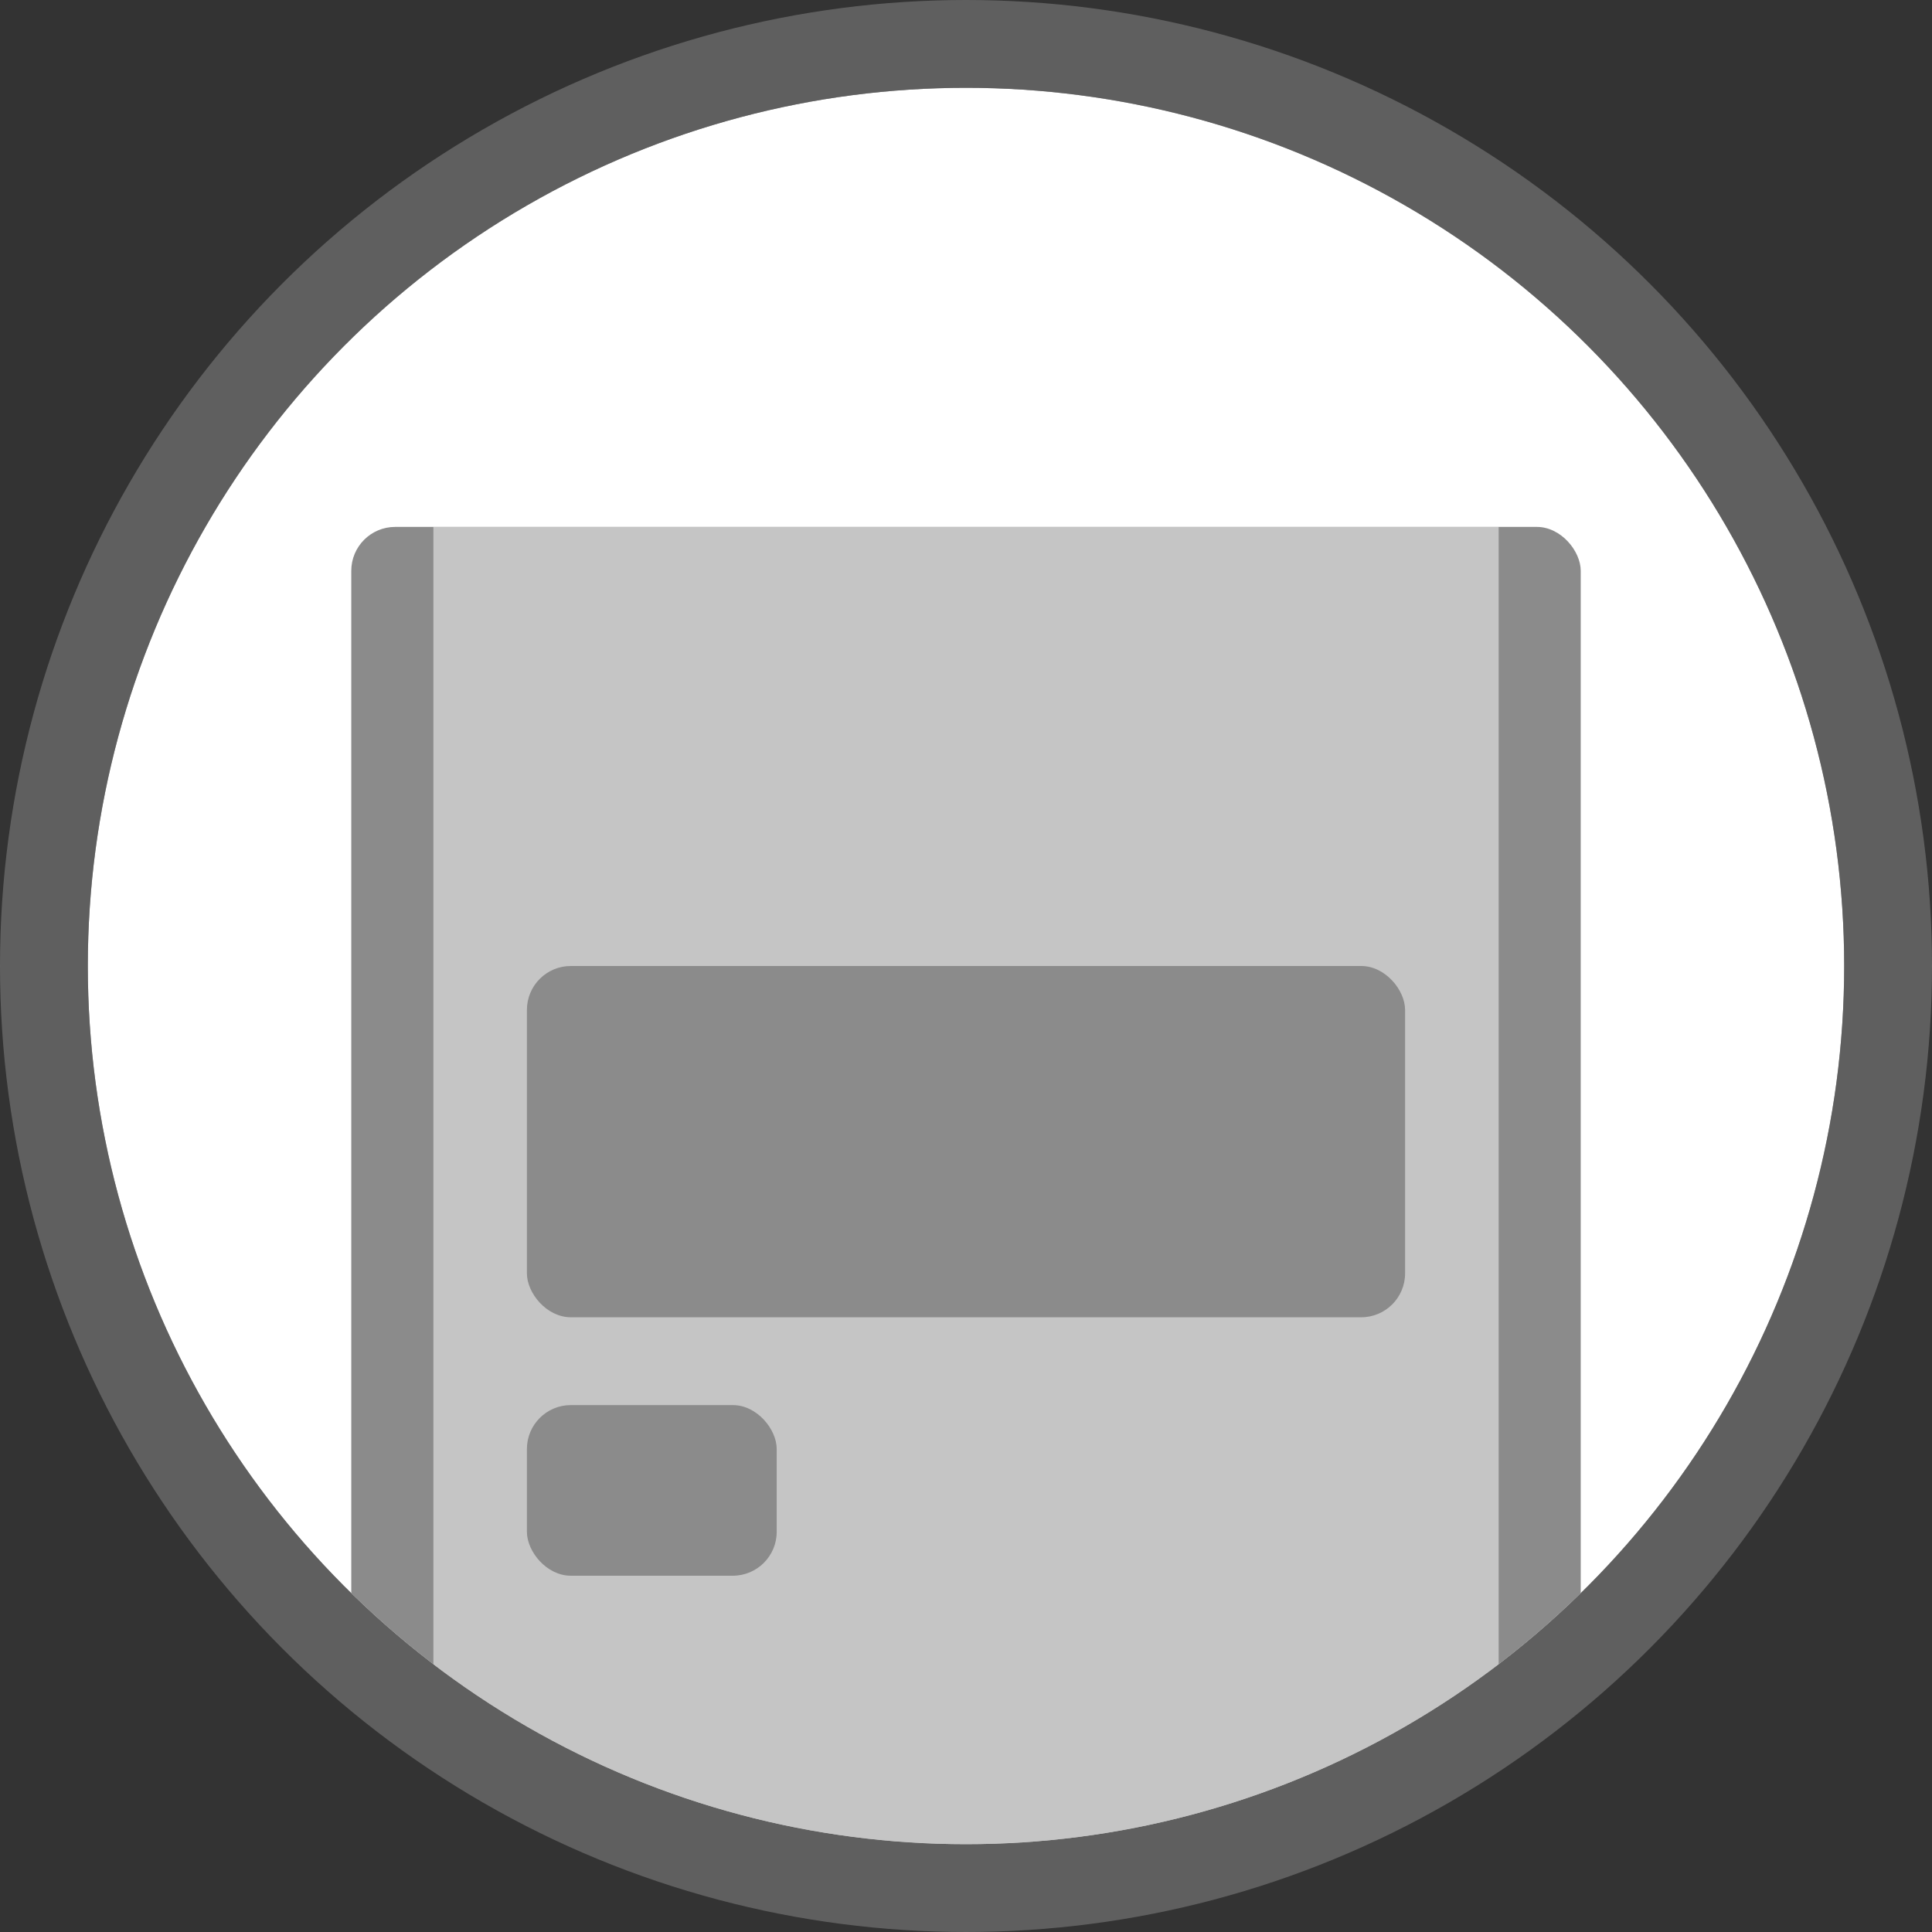 <svg xmlns="http://www.w3.org/2000/svg" xmlns:xlink="http://www.w3.org/1999/xlink" width="44" height="44" viewBox="0 0 44 44">
  <rect x="0" y="0" width="44" height="44" fill="#333333" stroke="none"/>
  <defs>
    <clipPath id="clip-path">
      <circle id="Ellipse_23" data-name="Ellipse 23" cx="20" cy="20" r="20" transform="translate(0 0)" fill="#fff" stroke="#707070" stroke-width="1"/>
    </clipPath>
  </defs>
  <g id="Group_17641" data-name="Group 17641" transform="translate(-1495 -199)">
    <g id="Group_17523" data-name="Group 17523" transform="translate(-28 -2)">
      <g id="Ellipse_14" data-name="Ellipse 14" transform="translate(1525 203)" fill="#fff" stroke="rgba(141,141,141,0.5)" stroke-width="2">
        <circle cx="20" cy="20" r="20" stroke="none"/>
        <circle cx="20" cy="20" r="21" fill="none"/>
      </g>
      <g id="Mask_Group_2" data-name="Mask Group 2" transform="translate(1525 203)" clip-path="url(#clip-path)">
        <g id="Group_16421" data-name="Group 16421" transform="translate(6 10)">
          <rect id="Rectangle_198" data-name="Rectangle 198" width="28" height="31.304" rx="1" transform="translate(0 0)" fill="#8b8b8b"/>
          <rect id="Rectangle_195" data-name="Rectangle 195" width="24.261" height="31.304" transform="translate(1.87 0)" fill="rgba(255,255,255,0.5)"/>
          <rect id="Rectangle_197" data-name="Rectangle 197" width="20" height="8" rx="1" transform="translate(4 10)" fill="#8b8b8b"/>
          <rect id="Rectangle_196" data-name="Rectangle 196" width="5.689" height="3.886" rx="1" transform="translate(4 20)" fill="#8b8b8b"/>
        </g>
      </g>
    </g>
  </g>
</svg>
